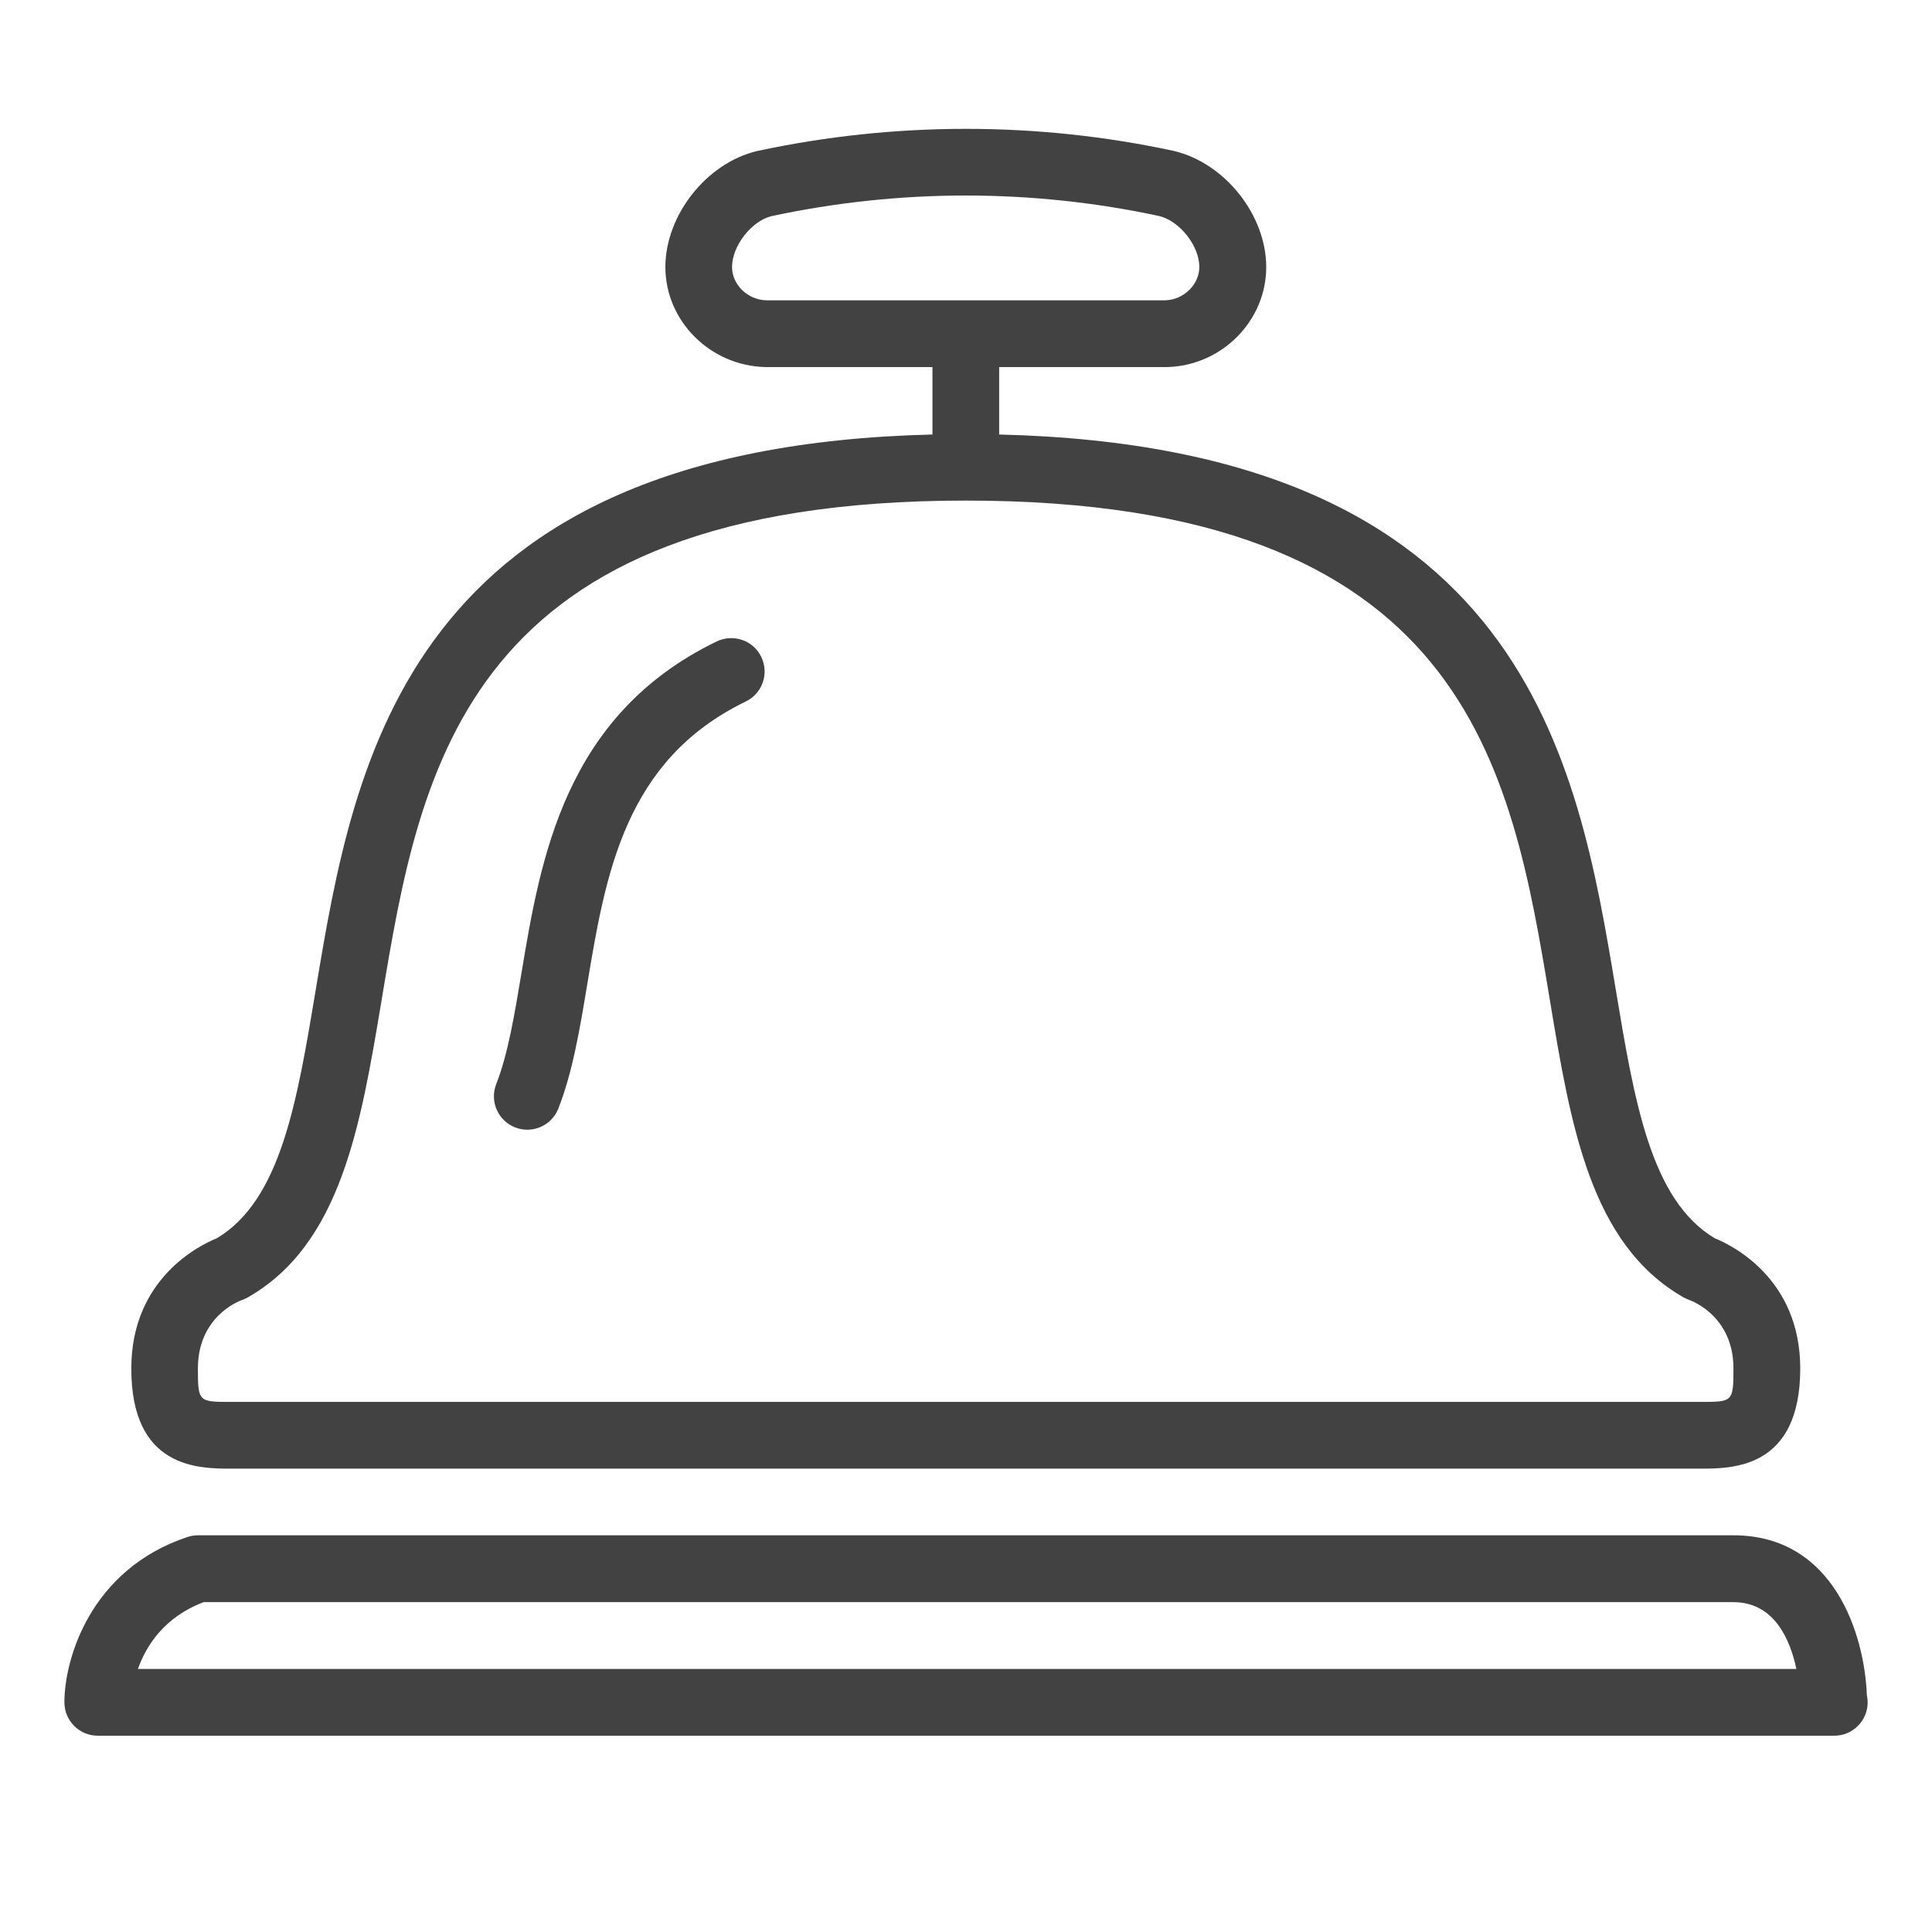 <?xml version="1.0" encoding="utf-8"?>
<!-- Generator: Adobe Illustrator 15.0.0, SVG Export Plug-In . SVG Version: 6.00 Build 0)  -->
<!DOCTYPE svg PUBLIC "-//W3C//DTD SVG 1.1//EN" "http://www.w3.org/Graphics/SVG/1.1/DTD/svg11.dtd">
<svg version="1.1" id="Layer_1" xmlns="http://www.w3.org/2000/svg" xmlns:xlink="http://www.w3.org/1999/xlink" x="0px" y="0px"
	 width="30px" height="30px" viewBox="0 0 30 30" enable-background="new 0 0 30 30" xml:space="preserve">
<path fill="#424242" d="M28.988,26.319c-0.035-0.919-0.499-2.479-2.072-2.479H3.073c-0.056,0-0.111,0.01-0.164,0.027
	C1.399,24.371,1,25.766,1,26.433c0,0.287,0.232,0.519,0.519,0.519h26.953c0.003,0,0.007-0.001,0.01,0
	c0.286,0,0.519-0.231,0.519-0.519C29,26.394,28.996,26.355,28.988,26.319z M2.142,25.915c0.126-0.357,0.406-0.805,1.021-1.037
	h23.754c0.635,0,0.881,0.584,0.977,1.037H2.142z M3.592,22.805h22.807c0.504,0,1.555,0,1.555-1.556c0-1.393-1.056-1.912-1.329-2.022
	c-0.991-0.595-1.244-2.111-1.536-3.864c-0.594-3.566-1.406-8.419-9.576-8.616c0-0.003,0.002-0.006,0.002-0.01V5.7h2.592
	c0.004,0,0.008,0,0.013,0c0.853-0.021,1.544-0.719,1.542-1.556c-0.002-0.804-0.639-1.611-1.433-1.8
	c-2.12-0.457-4.332-0.459-6.476,0.002c-0.782,0.187-1.419,0.993-1.421,1.798c-0.001,0.837,0.69,1.535,1.555,1.556h2.592v1.037
	c0,0.003,0.002,0.006,0.002,0.01c-8.169,0.197-8.983,5.05-9.577,8.616c-0.292,1.753-0.544,3.27-1.536,3.864
	c-0.273,0.11-1.329,0.63-1.329,2.022C2.037,22.805,3.087,22.805,3.592,22.805z M11.367,4.146c0.001-0.331,0.305-0.715,0.613-0.79
	c0.99-0.212,2.004-0.32,3.016-0.32s2.025,0.108,3.002,0.318c0.32,0.077,0.625,0.461,0.625,0.792c0,0.271-0.24,0.507-0.525,0.517
	h-6.2C11.609,4.656,11.366,4.419,11.367,4.146z M3.756,20.187c0.032-0.011,0.063-0.024,0.093-0.042
	c1.445-0.825,1.751-2.665,2.076-4.612c0.605-3.637,1.292-7.76,9.071-7.76c7.778,0,8.466,4.123,9.071,7.76
	c0.323,1.947,0.629,3.787,2.074,4.612c0.026,0.015,0.06,0.029,0.088,0.04c0.07,0.025,0.688,0.271,0.688,1.064
	c0,0.52-0.01,0.52-0.518,0.52H3.592c-0.509,0-0.519,0-0.519-0.52C3.073,20.456,3.691,20.21,3.756,20.187z M7.705,16.835
	c0.182-0.463,0.283-1.072,0.391-1.717c0.298-1.788,0.669-4.013,3.033-5.158c0.258-0.123,0.568-0.018,0.692,0.241
	c0.125,0.258,0.017,0.567-0.241,0.692c-1.881,0.911-2.177,2.683-2.462,4.396c-0.116,0.7-0.227,1.361-0.448,1.924
	c-0.08,0.204-0.275,0.329-0.482,0.329c-0.063,0-0.127-0.012-0.189-0.036C7.732,17.401,7.601,17.101,7.705,16.835z"/>
</svg>
